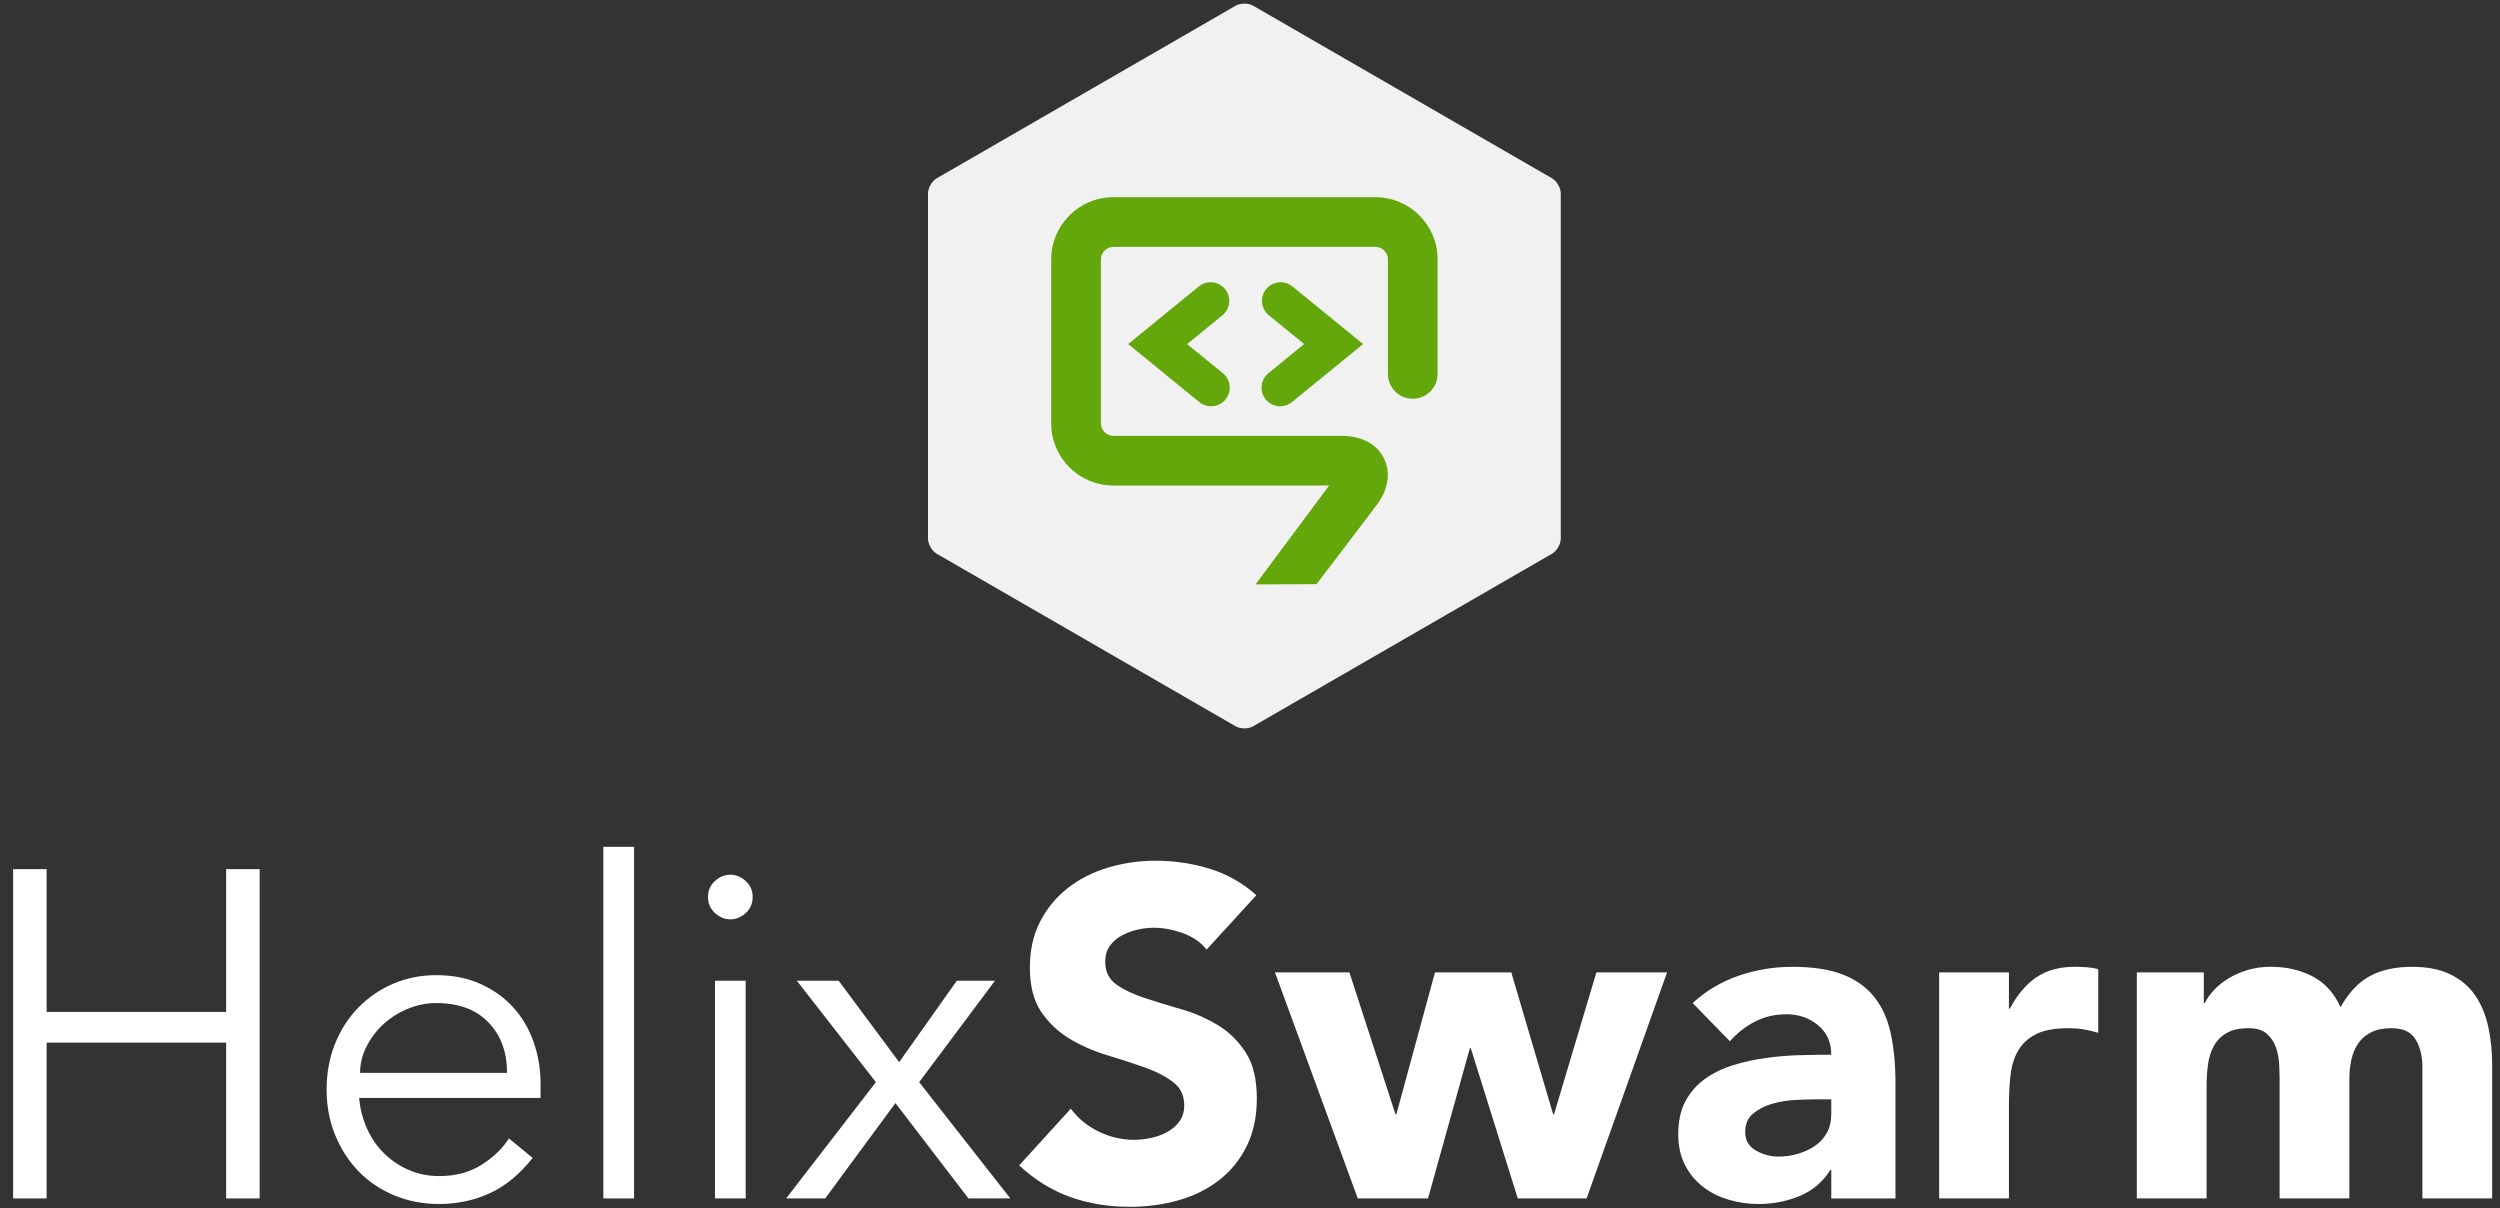<?xml version="1.0" encoding="UTF-8"?>
<svg width="149px" height="72px" viewBox="0 0 149 72" version="1.1" xmlns="http://www.w3.org/2000/svg" xmlns:xlink="http://www.w3.org/1999/xlink">
    <rect x="0" y="0" width="149" height="72" fill="#333333" stroke="none"/>
    <!-- Generator: Sketch 58 (84663) - https://sketch.com -->
    <title>helix-swarm-vertical-logo</title>
    <desc>Created with Sketch.</desc>
    <g id="Login" stroke="none" stroke-width="1" fill="none" fill-rule="evenodd">
        <g transform="translate(-646, -60)" fill-rule="nonzero" id="helix-swarm-vertical-logo">
            <g transform="translate(520, 60)">
                <g transform="translate(126, 0)">
                    <path d="M55.832,10.625 C55.544,10.791 55.308,11.199 55.308,11.532 L55.308,32.097 C55.308,32.43 55.544,32.838 55.832,33.004 L73.642,43.286 C73.93,43.454 74.401,43.454 74.69,43.286 L92.498,33.004 C92.787,32.838 93.022,32.43 93.022,32.097 L93.022,11.532 C93.022,11.199 92.787,10.791 92.498,10.625 L74.69,0.342 C74.401,0.176 73.93,0.176 73.642,0.342 L55.832,10.625 Z" id="Path" fill="#F1F1F2"></path>
                    <path d="M72.181,24.214 C71.922,24.214 71.68,24.128 71.48,23.965 L67.238,20.506 L71.453,17.07 C71.654,16.906 71.896,16.82 72.154,16.82 C72.49,16.82 72.803,16.969 73.015,17.229 C73.202,17.458 73.289,17.747 73.259,18.042 C73.229,18.338 73.086,18.603 72.856,18.79 L70.752,20.506 L72.883,22.244 C73.113,22.431 73.256,22.698 73.286,22.992 C73.315,23.287 73.229,23.576 73.042,23.806 C72.83,24.066 72.516,24.214 72.181,24.214" id="Path" fill="#63A70A"></path>
                    <path d="M76.298,24.214 C75.963,24.214 75.649,24.066 75.438,23.806 C75.05,23.331 75.122,22.631 75.596,22.244 L77.727,20.506 L75.623,18.79 C75.394,18.603 75.25,18.338 75.22,18.042 C75.19,17.747 75.276,17.458 75.464,17.229 C75.677,16.969 75.99,16.82 76.326,16.82 C76.582,16.82 76.826,16.906 77.026,17.07 L81.241,20.506 L76.999,23.965 C76.799,24.128 76.557,24.214 76.298,24.214" id="Path" fill="#63A70A"></path>
                    <path d="M81.978,11.753 L66.353,11.753 C64.313,11.753 62.653,13.413 62.653,15.453 L62.653,25.237 C62.653,27.278 64.313,28.937 66.353,28.937 L79.219,28.937 L74.828,34.831 L78.466,34.815 L82.038,30.12 C82.744,29.193 82.906,28.171 82.483,27.319 C82.062,26.466 81.15,25.977 79.985,25.977 L66.353,25.977 C65.952,25.977 65.613,25.638 65.613,25.237 L65.613,15.453 C65.613,15.052 65.952,14.713 66.353,14.713 L81.978,14.713 C82.379,14.713 82.719,15.052 82.719,15.453 L82.719,22.284 C82.719,23.102 83.382,23.765 84.199,23.765 C85.017,23.765 85.68,23.102 85.68,22.284 L85.68,15.453 C85.679,13.414 84.018,11.753 81.978,11.753" id="Path" fill="#63A70A"></path>
                    <polygon id="Path" fill="#FFFFFF" points="0.782 51.8 2.778 51.8 2.778 60.31 13.478 60.31 13.478 51.8 15.474 51.8 15.474 71.426 13.478 71.426 13.478 62.139 2.778 62.139 2.778 71.426 0.782 71.426"></polygon>
                    <path d="M21.406,65.438 C21.461,66.086 21.618,66.695 21.876,67.268 C22.135,67.842 22.477,68.336 22.902,68.751 C23.327,69.167 23.818,69.495 24.372,69.734 C24.926,69.974 25.526,70.094 26.174,70.094 C27.153,70.094 27.999,69.869 28.71,69.416 C29.421,68.963 29.962,68.44 30.332,67.849 L31.746,69.013 C30.97,69.993 30.114,70.696 29.182,71.121 C28.248,71.545 27.245,71.758 26.174,71.758 C25.212,71.758 24.321,71.586 23.498,71.245 C22.676,70.903 21.97,70.427 21.378,69.818 C20.786,69.207 20.32,68.486 19.978,67.655 C19.636,66.824 19.466,65.918 19.466,64.938 C19.466,63.958 19.632,63.054 19.963,62.221 C20.296,61.39 20.758,60.67 21.35,60.06 C21.941,59.45 22.634,58.974 23.429,58.632 C24.223,58.29 25.083,58.119 26.007,58.119 C26.986,58.119 27.865,58.294 28.641,58.645 C29.418,58.995 30.069,59.462 30.595,60.045 C31.122,60.627 31.524,61.311 31.801,62.097 C32.078,62.882 32.217,63.718 32.217,64.606 L32.217,65.437 L21.406,65.437 L21.406,65.438 Z M30.221,63.942 C30.221,62.704 29.851,61.701 29.112,60.934 C28.372,60.167 27.338,59.783 26.007,59.783 C25.416,59.783 24.842,59.899 24.288,60.13 C23.734,60.362 23.25,60.671 22.833,61.058 C22.418,61.446 22.085,61.891 21.836,62.39 C21.586,62.888 21.461,63.406 21.461,63.942 L30.221,63.942 L30.221,63.942 Z" id="Shape" fill="#FFFFFF"></path>
                    <rect id="Rectangle" fill="#FFFFFF" x="35.96" y="50.47" width="1.83" height="20.956"></rect>
                    <path d="M44.858,53.462 C44.858,53.85 44.72,54.17 44.442,54.418 C44.166,54.668 43.861,54.794 43.528,54.794 C43.195,54.794 42.89,54.669 42.614,54.418 C42.336,54.17 42.197,53.85 42.197,53.462 C42.197,53.075 42.336,52.756 42.614,52.506 C42.89,52.257 43.195,52.132 43.528,52.132 C43.861,52.132 44.166,52.257 44.442,52.506 C44.72,52.756 44.858,53.075 44.858,53.462 L44.858,53.462 Z M44.442,71.426 L42.613,71.426 L42.613,58.453 L44.442,58.453 L44.442,71.426 Z" id="Shape" fill="#FFFFFF"></path>
                    <polygon id="Path" fill="#FFFFFF" points="52.204 64.496 47.491 58.451 49.986 58.451 53.59 63.304 57.026 58.451 59.3 58.451 54.782 64.496 60.215 71.426 57.72 71.426 53.368 65.744 49.182 71.426 46.854 71.426"></polygon>
                    <path d="M71.914,56.595 C71.563,56.151 71.086,55.824 70.486,55.611 C69.885,55.398 69.317,55.293 68.781,55.293 C68.466,55.293 68.143,55.33 67.811,55.404 C67.478,55.479 67.164,55.594 66.868,55.751 C66.573,55.909 66.332,56.115 66.147,56.374 C65.962,56.633 65.87,56.948 65.87,57.317 C65.87,57.909 66.093,58.362 66.535,58.676 C66.98,58.99 67.538,59.258 68.213,59.479 C68.887,59.701 69.613,59.923 70.389,60.145 C71.166,60.366 71.89,60.681 72.565,61.087 C73.24,61.494 73.798,62.038 74.242,62.723 C74.686,63.407 74.907,64.322 74.907,65.467 C74.907,66.558 74.704,67.51 74.298,68.322 C73.891,69.136 73.342,69.81 72.648,70.346 C71.955,70.882 71.151,71.279 70.237,71.538 C69.322,71.796 68.356,71.926 67.34,71.926 C66.065,71.926 64.881,71.731 63.792,71.344 C62.7,70.956 61.684,70.327 60.742,69.458 L63.819,66.077 C64.262,66.667 64.822,67.126 65.497,67.449 C66.17,67.772 66.868,67.933 67.589,67.933 C67.94,67.933 68.297,67.891 68.657,67.81 C69.017,67.726 69.34,67.6 69.626,67.434 C69.914,67.267 70.143,67.056 70.319,66.797 C70.495,66.539 70.582,66.233 70.582,65.881 C70.582,65.29 70.357,64.824 69.904,64.481 C69.45,64.14 68.882,63.848 68.199,63.609 C67.514,63.368 66.776,63.128 65.981,62.888 C65.186,62.648 64.447,62.325 63.763,61.917 C63.08,61.51 62.511,60.974 62.058,60.31 C61.606,59.645 61.38,58.766 61.38,57.676 C61.38,56.622 61.587,55.698 62.003,54.904 C62.419,54.109 62.974,53.445 63.666,52.909 C64.359,52.371 65.159,51.97 66.065,51.702 C66.97,51.434 67.903,51.299 68.865,51.299 C69.974,51.299 71.045,51.457 72.08,51.771 C73.114,52.086 74.048,52.612 74.88,53.352 L71.914,56.595 Z" id="Path" fill="#FFFFFF"></path>
                    <polygon id="Path" fill="#FFFFFF" points="75.988 57.953 80.424 57.953 83.169 66.408 83.224 66.408 85.525 57.953 90.072 57.953 92.566 66.408 92.622 66.408 95.145 57.953 99.357 57.953 94.562 71.426 90.459 71.426 87.659 62.472 87.605 62.472 85.11 71.426 80.923 71.426"></polygon>
                    <path d="M109.143,69.735 L109.088,69.735 C108.626,70.456 108.011,70.974 107.245,71.287 C106.478,71.602 105.669,71.759 104.818,71.759 C104.191,71.759 103.586,71.671 103.002,71.495 C102.42,71.32 101.907,71.056 101.464,70.706 C101.02,70.355 100.669,69.921 100.411,69.403 C100.151,68.886 100.024,68.285 100.024,67.601 C100.024,66.823 100.166,66.169 100.453,65.633 C100.739,65.097 101.127,64.653 101.617,64.302 C102.106,63.951 102.666,63.678 103.294,63.485 C103.922,63.291 104.574,63.147 105.249,63.055 C105.922,62.963 106.598,62.906 107.272,62.888 C107.946,62.871 108.569,62.86 109.143,62.86 C109.143,62.122 108.88,61.536 108.354,61.101 C107.827,60.667 107.203,60.45 106.482,60.45 C105.799,60.45 105.174,60.594 104.61,60.879 C104.046,61.166 103.544,61.559 103.1,62.058 L100.883,59.784 C101.658,59.064 102.565,58.523 103.599,58.162 C104.635,57.803 105.706,57.623 106.816,57.623 C108.035,57.623 109.037,57.774 109.823,58.079 C110.608,58.384 111.238,58.833 111.708,59.423 C112.18,60.015 112.508,60.74 112.691,61.601 C112.876,62.459 112.97,63.453 112.97,64.582 L112.97,71.429 L109.144,71.429 L109.144,69.735 L109.143,69.735 Z M108.117,65.522 C107.801,65.522 107.41,65.535 106.938,65.562 C106.466,65.59 106.015,65.67 105.581,65.798 C105.146,65.928 104.776,66.122 104.472,66.382 C104.166,66.64 104.014,67 104.014,67.463 C104.014,67.962 104.226,68.331 104.651,68.572 C105.077,68.812 105.52,68.932 105.982,68.932 C106.388,68.932 106.781,68.877 107.161,68.766 C107.539,68.655 107.877,68.498 108.173,68.294 C108.467,68.091 108.703,67.833 108.88,67.518 C109.055,67.204 109.143,66.834 109.143,66.408 L109.143,65.522 L108.117,65.522 L108.117,65.522 Z" id="Shape" fill="#FFFFFF"></path>
                    <path d="M115.574,57.953 L119.732,57.953 L119.732,60.115 L119.787,60.115 C120.231,59.284 120.758,58.661 121.368,58.245 C121.978,57.828 122.745,57.62 123.669,57.62 C123.908,57.62 124.149,57.63 124.389,57.648 C124.629,57.666 124.851,57.703 125.054,57.759 L125.054,61.558 C124.759,61.466 124.467,61.396 124.181,61.35 C123.895,61.302 123.594,61.281 123.281,61.281 C122.486,61.281 121.856,61.39 121.396,61.612 C120.934,61.834 120.578,62.145 120.328,62.541 C120.079,62.938 119.917,63.414 119.843,63.968 C119.77,64.522 119.732,65.133 119.732,65.798 L119.732,71.426 L115.574,71.426 L115.574,57.953 L115.574,57.953 Z" id="Path" fill="#FFFFFF"></path>
                    <path d="M127.354,57.953 L131.346,57.953 L131.346,59.782 L131.402,59.782 C131.53,59.523 131.716,59.266 131.955,59.006 C132.196,58.748 132.482,58.517 132.815,58.314 C133.148,58.11 133.527,57.943 133.951,57.815 C134.376,57.686 134.838,57.62 135.336,57.62 C136.281,57.62 137.116,57.815 137.846,58.203 C138.576,58.59 139.126,59.202 139.496,60.033 C139.977,59.164 140.558,58.546 141.243,58.175 C141.926,57.806 142.768,57.621 143.766,57.621 C144.671,57.621 145.434,57.773 146.052,58.078 C146.67,58.383 147.162,58.799 147.522,59.326 C147.882,59.854 148.139,60.473 148.298,61.183 C148.454,61.896 148.534,62.657 148.534,63.47 L148.534,71.426 L144.375,71.426 L144.375,63.581 C144.375,62.953 144.242,62.412 143.973,61.959 C143.704,61.506 143.229,61.281 142.546,61.281 C142.065,61.281 141.663,61.358 141.34,61.515 C141.017,61.672 140.757,61.89 140.563,62.166 C140.37,62.445 140.23,62.767 140.147,63.137 C140.064,63.506 140.022,63.895 140.022,64.301 L140.022,71.426 L135.865,71.426 L135.865,64.301 C135.865,64.06 135.854,63.766 135.837,63.414 C135.818,63.063 135.754,62.73 135.643,62.417 C135.533,62.103 135.353,61.834 135.102,61.612 C134.853,61.39 134.487,61.281 134.007,61.281 C133.471,61.281 133.037,61.378 132.704,61.57 C132.371,61.765 132.118,62.022 131.942,62.346 C131.766,62.67 131.651,63.036 131.596,63.442 C131.54,63.85 131.513,64.274 131.513,64.717 L131.513,71.426 L127.354,71.426 L127.354,57.953 Z" id="Path" fill="#FFFFFF"></path>
                </g>
            </g>
        </g>
    </g>
</svg>